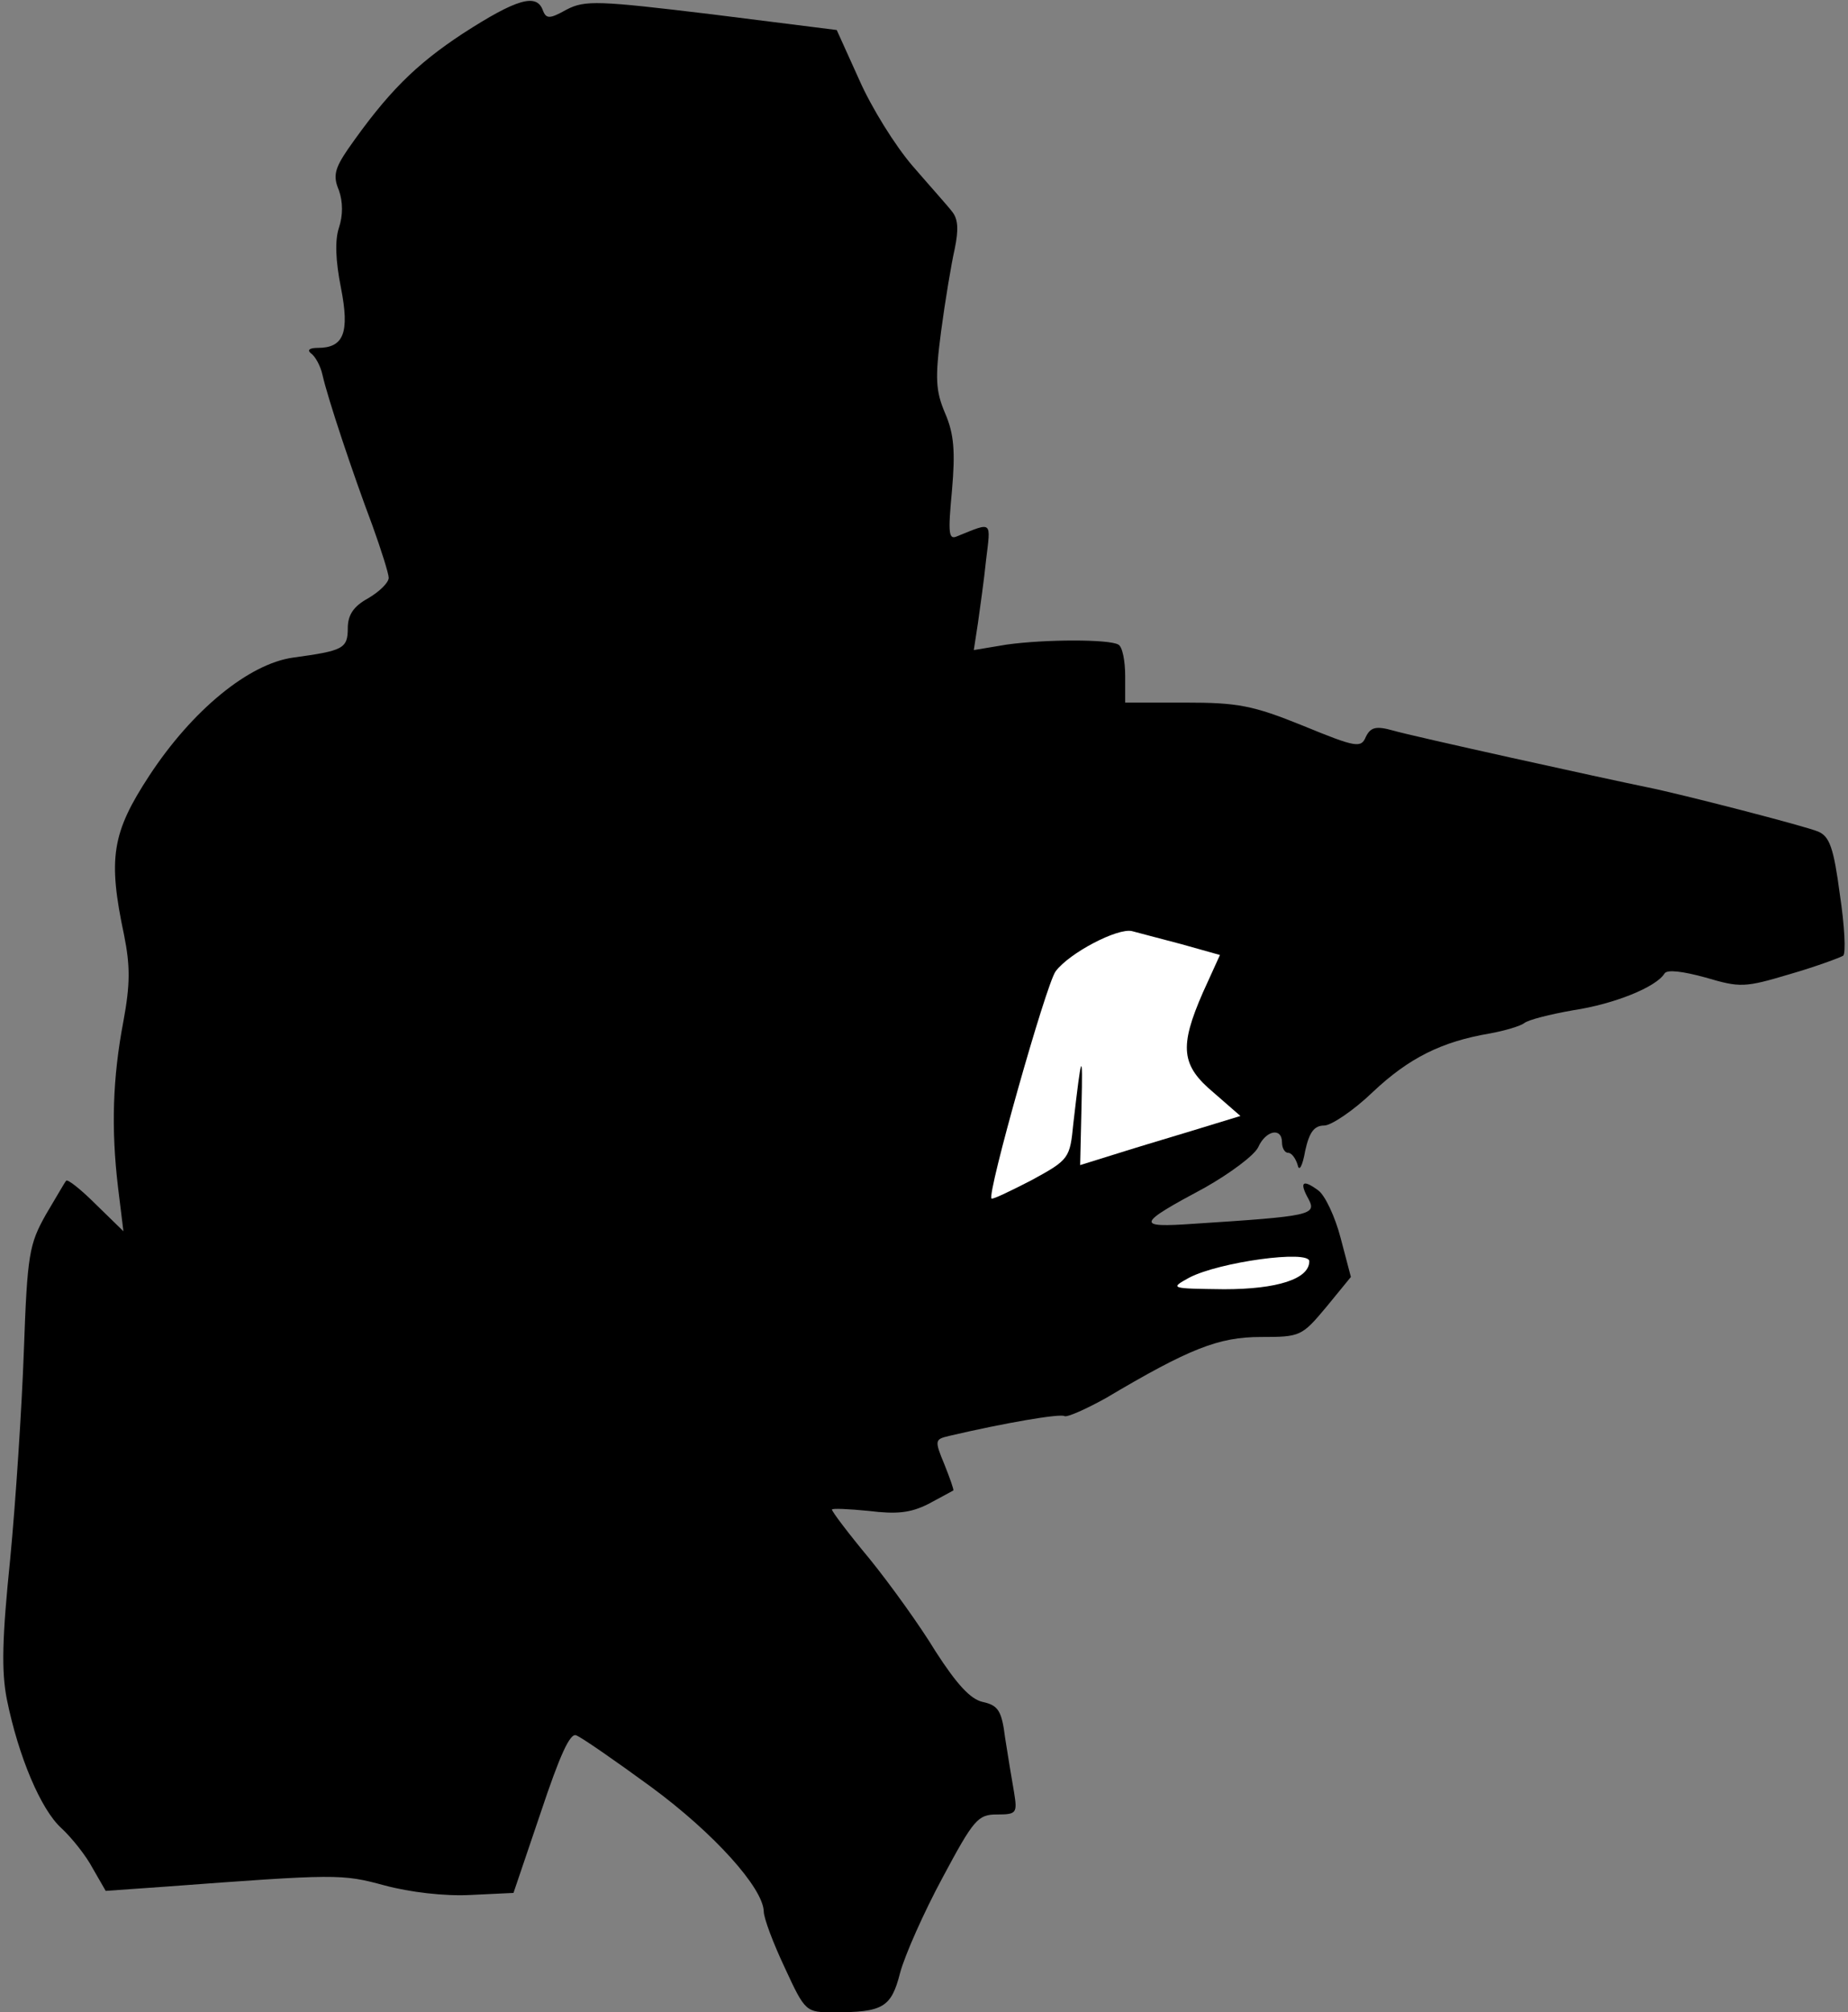 <?xml version="1.0" standalone="no"?>
<!DOCTYPE svg PUBLIC "-//W3C//DTD SVG 20010904//EN"
 "http://www.w3.org/TR/2001/REC-SVG-20010904/DTD/svg10.dtd">
<svg version="1.0" xmlns="http://www.w3.org/2000/svg"
 width="271pt" height="295pt" viewBox="0 0 271 295"
 preserveAspectRatio="xMidYMid meet">
<rect x="0" y="0" width="271" height="295" fill="#808080" stroke="none"/>
<g transform="translate(0,295) scale(0.1,-0.1)"
fill="#000000" stroke="none">
<path fill="#000000" stroke="none" d="M679 2901 c-70 -46 -111 -87 -169 -170
-19 -28 -22 -39 -13 -60 6 -17 6 -37 0 -55 -6 -18 -5 -48 3 -88 13 -66 4 -88
-34 -88 -12 0 -16 -3 -10 -8 6 -4 14 -18 17 -32 8 -35 44 -143 73 -220 13 -36
24 -71 24 -77 0 -7 -13 -20 -30 -30 -22 -12 -30 -25 -30 -44 0 -30 -7 -33 -80
-43 -65 -9 -148 -77 -211 -173 -55 -84 -61 -121 -37 -234 9 -45 9 -72 -1 -126
-16 -84 -18 -158 -8 -243 l8 -65 -40 39 c-22 22 -42 38 -44 35 -2 -2 -15 -25
-30 -50 -24 -43 -27 -57 -32 -199 -3 -84 -12 -221 -20 -305 -12 -117 -13 -165
-5 -206 17 -84 50 -162 80 -189 15 -14 36 -40 46 -59 l19 -33 85 6 c255 19
261 19 324 2 37 -10 88 -16 126 -14 l63 3 40 118 c28 84 43 117 52 113 8 -3
57 -37 109 -75 94 -69 165 -149 166 -183 0 -10 14 -47 31 -83 30 -65 31 -65
72 -65 72 0 84 7 97 58 7 26 35 89 62 139 46 86 52 93 80 93 29 0 30 2 25 33
-3 17 -9 53 -13 79 -5 40 -10 48 -33 53 -18 4 -38 26 -69 74 -23 38 -67 99
-97 136 -30 36 -55 69 -55 72 0 2 24 1 54 -2 41 -5 61 -3 87 10 19 10 35 19
37 20 1 1 -5 18 -13 38 -15 36 -14 37 7 42 81 19 163 33 169 29 4 -2 31 10 60
26 123 73 166 90 228 90 58 0 60 1 96 44 l36 44 -15 57 c-8 31 -23 63 -33 70
-23 17 -28 12 -14 -13 12 -23 3 -25 -168 -36 -86 -6 -85 -1 16 53 37 21 72 47
78 59 11 25 35 30 35 7 0 -8 4 -15 9 -15 5 0 11 -8 14 -18 2 -10 7 -2 11 21 6
27 13 37 28 37 10 0 43 22 71 49 53 50 101 74 172 86 22 4 45 11 50 15 6 5 38
13 72 19 60 9 122 34 134 54 4 6 27 3 60 -6 51 -15 57 -15 124 5 38 11 73 24
78 27 4 4 2 44 -5 90 -9 68 -15 85 -32 92 -19 8 -201 55 -251 65 -59 12 -345
75 -372 83 -25 7 -33 5 -40 -9 -7 -17 -14 -16 -92 16 -74 30 -96 34 -173 34
l-88 0 0 39 c0 22 -4 43 -10 46 -13 8 -107 8 -164 0 l-48 -8 6 39 c3 22 9 63
12 93 7 58 10 56 -42 35 -13 -6 -14 3 -8 67 5 57 3 83 -10 113 -14 33 -15 51
-6 120 6 45 15 99 20 121 6 29 5 44 -4 55 -6 8 -33 38 -58 67 -25 29 -60 85
-78 126 l-33 73 -183 23 c-166 20 -186 21 -213 7 -25 -14 -30 -14 -35 -1 -9
25 -38 17 -117 -34z"/>
<path fill="#ffffff" stroke="none" d="M1732 1566 l57 -16 -25 -55 c-35 -80
-32 -107 16 -147 l39 -34 -72 -22 c-40 -12 -93 -28 -118 -36 l-45 -14 2 87 c2
84 0 78 -12 -26 -5 -51 -6 -53 -61 -83 -31 -16 -58 -29 -59 -27 -7 6 80 314
94 333 20 27 91 64 112 59 8 -2 41 -11 72 -19z"/>
<path fill="#ffffff" stroke="none" d="M1920 1101 c0 -26 -47 -41 -125 -41
-79 1 -80 1 -51 17 44 23 176 41 176 24z"/>
</g>
</svg>
